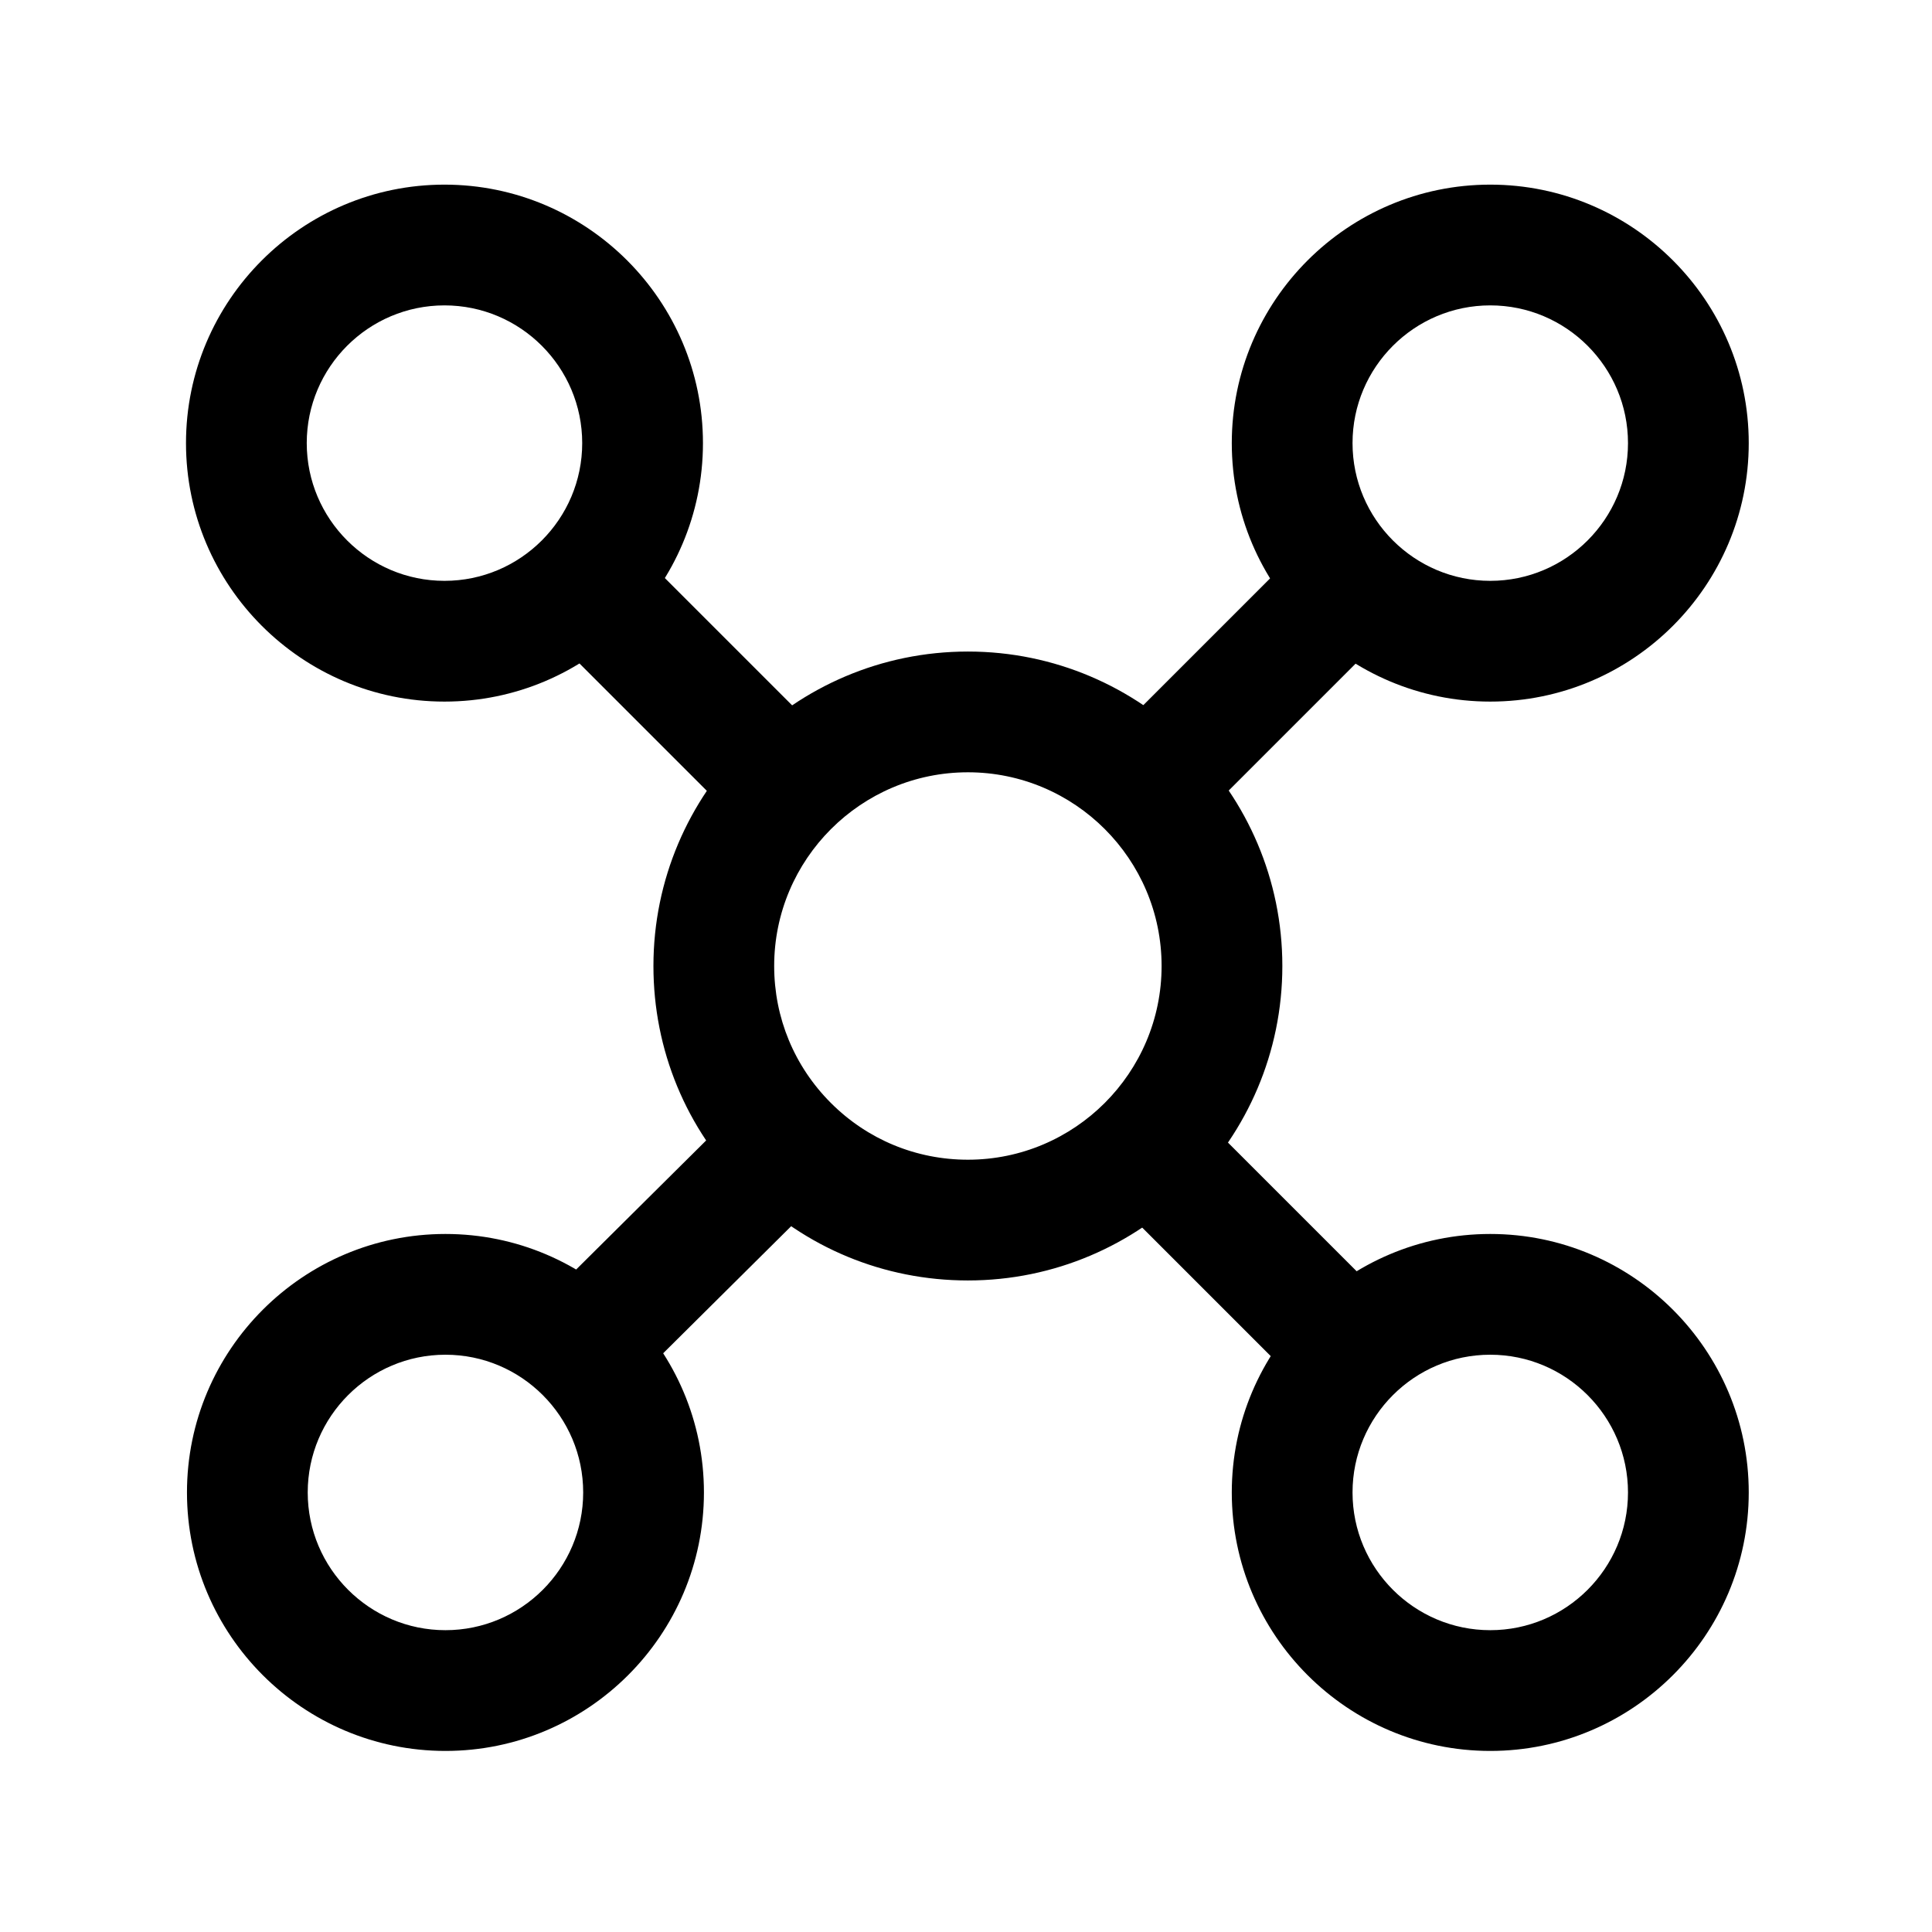 <?xml version="1.0" standalone="no"?><!DOCTYPE svg PUBLIC "-//W3C//DTD SVG 1.1//EN" "http://www.w3.org/Graphics/SVG/1.1/DTD/svg11.dtd"><svg t="1651046566495" class="icon" viewBox="0 0 1024 1024" version="1.1" xmlns="http://www.w3.org/2000/svg" p-id="6980" xmlns:xlink="http://www.w3.org/1999/xlink" width="128" height="128"><defs><style type="text/css">@font-face { font-family: feedback-iconfont; src: url("//at.alicdn.com/t/font_1031158_u69w8yhxdu.woff2?t=1630033759944") format("woff2"), url("//at.alicdn.com/t/font_1031158_u69w8yhxdu.woff?t=1630033759944") format("woff"), url("//at.alicdn.com/t/font_1031158_u69w8yhxdu.ttf?t=1630033759944") format("truetype"); }
</style></defs><path d="M513 678.67c-44.52 0-86.37-17.34-117.85-48.82-31.48-31.48-48.82-73.33-48.82-117.85 0-91.9 74.77-166.67 166.67-166.67S679.67 420.1 679.67 512 604.9 678.67 513 678.67z m0-269.34c-56.61 0-102.67 46.06-102.67 102.67 0 27.42 10.68 53.21 30.07 72.6 19.39 19.39 45.17 30.07 72.6 30.07 56.61 0 102.67-46.06 102.67-102.67S569.61 409.33 513 409.33zM235.58 371.86c-75.54 0-137-61.46-137-137s61.46-137 137-137 137 61.46 137 137-61.46 137-137 137z m0-210c-40.25 0-73 32.75-73 73s32.75 73 73 73 73-32.75 73-73-32.75-73-73-73zM236.1 928.03c-75.54 0-137-61.46-137-137s61.46-137 137-137 137 61.46 137 137-61.46 137-137 137z m0-210c-40.25 0-73 32.75-73 73s32.75 73 73 73 73-32.75 73-73-32.75-73-73-73zM789.87 928.03c-75.54 0-137-61.46-137-137s61.46-137 137-137 137 61.46 137 137-61.46 137-137 137z m0-210c-40.25 0-73 32.75-73 73s32.75 73 73 73 73-32.75 73-73-32.75-73-73-73zM789.87 371.86c-75.54 0-137-61.46-137-137s61.46-137 137-137 137 61.46 137 137-61.46 137-137 137z m0-210c-40.25 0-73 32.75-73 73s32.75 73 73 73 73-32.75 73-73-32.75-73-73-73z" p-id="6981"></path><path d="M268.448 709.524L407.64 571.33l45.094 45.42-139.193 138.194zM269.469 313.981l45.254-45.254L442.397 396.4l-45.254 45.254zM585.365 394.37l121.664-121.663 45.254 45.254-121.664 121.664zM584.59 629.848l45.255-45.255 131.443 131.443-45.255 45.254z" p-id="6982"></path></svg>